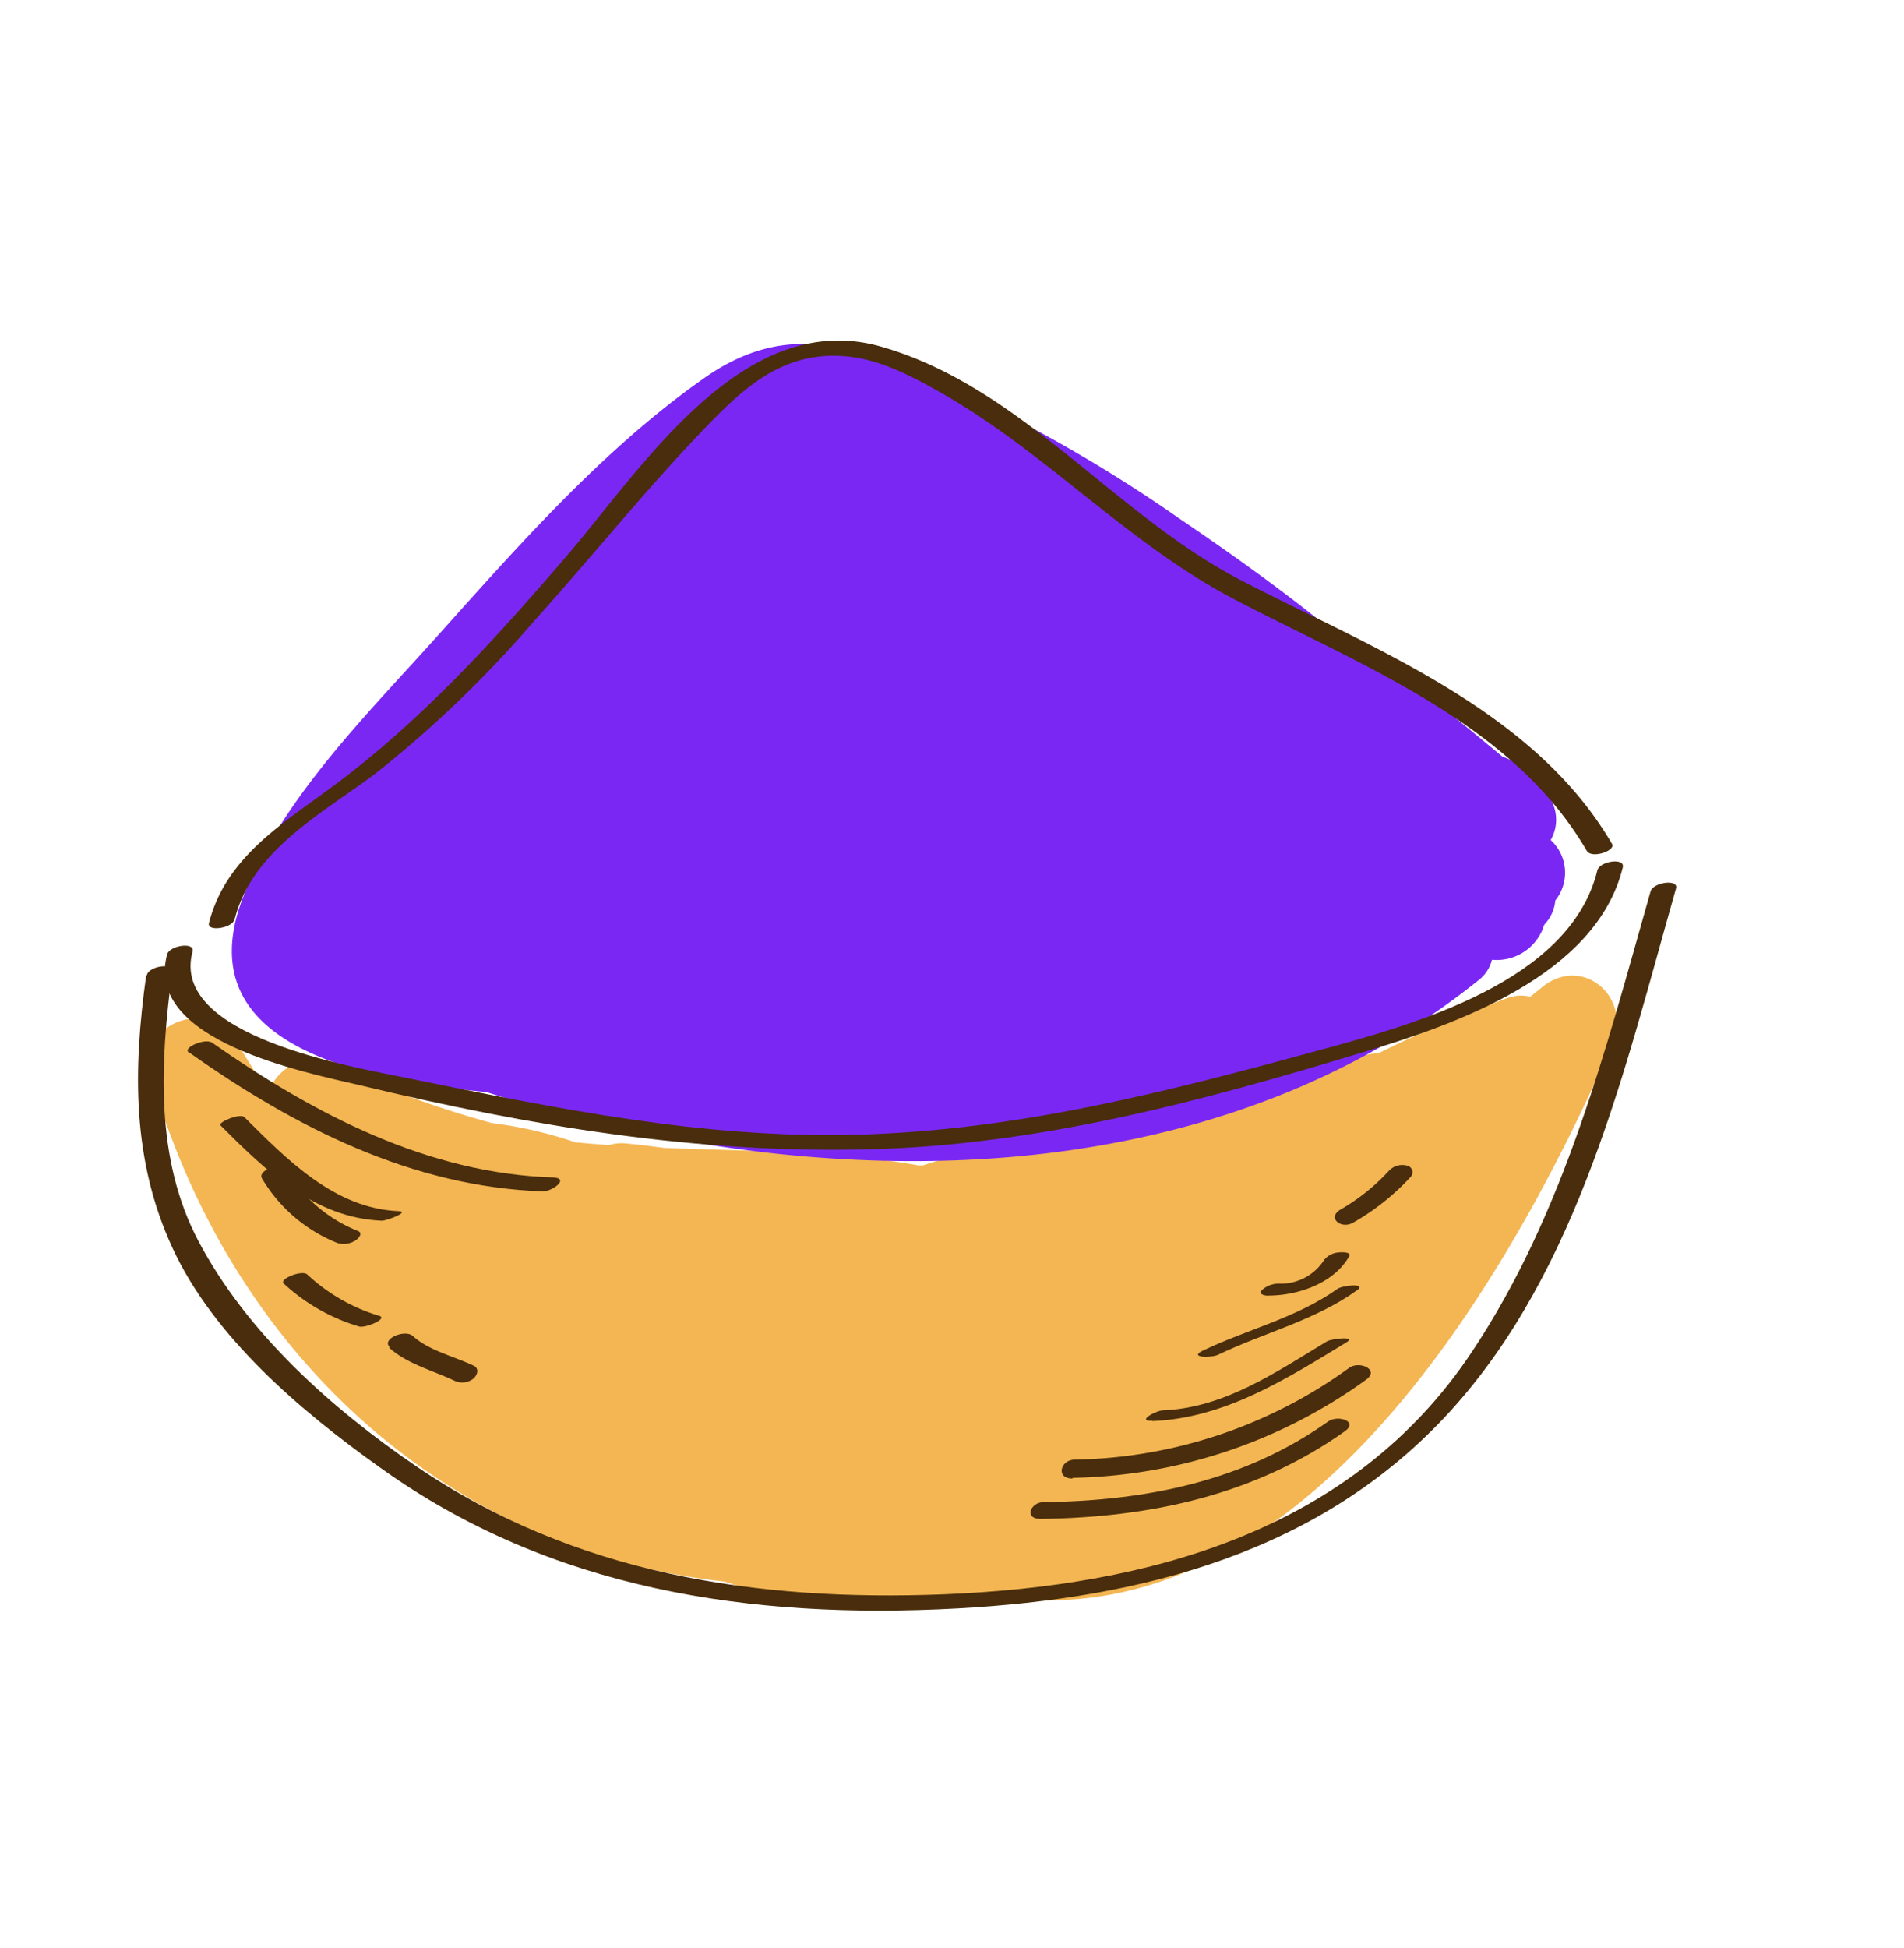 <svg id="layer1" xmlns="http://www.w3.org/2000/svg" viewBox="0 0 145.24 148.57"><defs><style>.cls-1{fill:#f4b653;}.cls-2{fill:#7b27f4;}.cls-3{fill:#492d0c;}</style></defs><path class="cls-1" d="M117.49,75.4l-.76.61a3,3,0,0,0-1.71.09,95.07,95.07,0,0,0-9.81,4.19,62.76,62.76,0,0,0-9.93,2.16A244.73,244.73,0,0,0,70.4,88.87h-.35c-6.27-1.11-12.86-1.08-19.36-1.33-1-.13-1.94-.26-2.93-.34a3.16,3.16,0,0,0-1.29.12q-1.29-.09-2.58-.21a32,32,0,0,0-6.38-1.47,75.89,75.89,0,0,1-12-4.39,3.54,3.54,0,0,0-4.7,1.36,3.59,3.59,0,0,0-.91-.11c-.66-1.09-1.31-2.17-2-3.2C15.83,76,10.38,78.12,11.5,82c6,20.94,22.31,36.27,43.79,38.61,6.26,2.15,13.48,2.14,20.32,1.09,23,3.65,38.83-22.56,47.37-42.07C124.56,76,120.61,72.67,117.49,75.4Z"/><path class="cls-2" d="M118.64,68.67a3.38,3.38,0,0,0-.35-4.61,3.11,3.11,0,0,0-.67-3.91l-.8-.8-.41-.32a3.15,3.15,0,0,0-1.78-1.31c-3.86-3.2-7.69-6.44-12-8.79-4.06-3.39-8.39-6.49-12.73-9.43A110.71,110.71,0,0,0,68.65,27.88c-5.53-2.19-10-2.55-15,1C46,34.26,39.55,41.6,33.34,48.53c-5.29,5.9-11.63,12.15-14.67,19.57-4.55,11.09,7.54,14.14,18.44,15.18,25.19,8,54.9,8.16,75.7-8.55a2.82,2.82,0,0,0,1-1.54,3.79,3.79,0,0,0,3.9-2.41c0-.1.07-.19.11-.29A3,3,0,0,0,118.64,68.67Z"/><path class="cls-3" d="M12.75,72.78c-1.81,6.61,10.56,9,14.8,10C40.4,85.86,53.16,88,66.41,87.64,79.3,87.3,91.59,84,103.85,80.28c7.18-2.15,17.92-5.88,19.94-14.14.18-.76-1.77-.47-1.94.23-2.08,8.51-14,11.76-21.37,13.76-11.69,3.19-22.94,6.08-35.15,6.4-11.73.31-22.87-2-34.27-4.32-4.2-.86-18.15-3.19-16.37-9.65.2-.75-1.75-.47-1.94.22Z"/><path class="cls-3" d="M11.15,74.39c-1,7.17-1.09,14.06,2,20.76C16.31,102,22.94,107.6,29,111.92c13,9.33,28.26,11.59,44,10.74,14.15-.77,27.85-4.28,37.67-15.09s13.29-26.16,17.18-39.82c.21-.74-1.74-.47-1.94.22-3.44,12.11-6.57,24.52-13.63,35.12-9.11,13.7-24.69,17.87-40.29,18.49-14.33.56-28.18-1.55-40.22-9.75-6.5-4.43-12.94-10.18-16.64-17.2-3.32-6.29-2.91-13.64-2-20.47.11-.81-1.84-.47-1.93.23Z"/><path class="cls-3" d="M17.89,70.14c1.36-5.35,6.69-8.09,10.8-11.19a87.57,87.57,0,0,0,12.06-11.6c4.3-4.77,8.32-9.78,12.76-14.43,3.2-3.35,6.33-6.35,11.44-5.7,2.61.34,5.06,1.72,7.3,3,7.82,4.57,13.91,11.32,22,15.53,9.55,5,21.11,9.37,26.79,19.13.37.63,2.22,0,1.93-.52-6-10.28-18.25-14.88-28.3-20.11C85,39.25,77.9,29.49,67.2,26.43c-10.52-3-18.25,9.32-24,16-5.36,6.24-10.84,12.29-17.44,17.26-4,3-8.51,5.57-9.82,10.7-.17.69,1.77.39,1.93-.25Z"/><path class="cls-3" d="M14.43,80.26c8,5.66,17,10.27,27,10.59.7,0,2.06-1,.76-1.06-9.59-.3-18.27-4.86-26-10.27-.54-.39-2.3.39-1.79.74Z"/><path class="cls-3" d="M16.82,85.82c3.45,3.45,7.16,7.06,12.31,7.27.37,0,2.19-.69,1.27-.73-4.87-.2-8.52-3.94-11.76-7.17-.32-.33-2.06.4-1.82.63Z"/><path class="cls-3" d="M20,89.89a11.73,11.73,0,0,0,5.74,4.9,1.66,1.66,0,0,0,1.37-.19c.22-.13.62-.57.18-.73a11.21,11.21,0,0,1-5.49-4.73c-.36-.52-2.23.11-1.8.75Z"/><path class="cls-3" d="M21.64,97.88a14.58,14.58,0,0,0,5.73,3.27c.48.16,2.22-.58,1.58-.8a13.88,13.88,0,0,1-5.5-3.15c-.39-.39-2.18.33-1.81.68Z"/><path class="cls-3" d="M29.68,102.77c1.36,1.24,3.32,1.73,5,2.53a1.39,1.39,0,0,0,1.38-.13c.28-.2.56-.73.12-1-1.48-.72-3.45-1.16-4.68-2.28-.61-.56-2.43.23-1.77.83Z"/><path class="cls-3" d="M79.4,115.83c8.33-.11,16.3-1.8,23.18-6.68,1.08-.76-.53-1.27-1.25-.76-6.47,4.59-13.92,6.06-21.73,6.16-1,0-1.52,1.3-.2,1.28Z"/><path class="cls-3" d="M81.82,112.7a39.38,39.38,0,0,0,22.39-7.49c1.06-.76-.51-1.46-1.29-.9a36.7,36.7,0,0,1-20.93,7c-1.11,0-1.48,1.46-.17,1.44Z"/><path class="cls-3" d="M87.91,108.37c5.52-.22,10.19-3.2,14.79-6,.83-.5-1.12-.29-1.48-.08-3.87,2.34-7.82,5.07-12.48,5.26-.53,0-2.11.85-.83.8Z"/><path class="cls-3" d="M92.9,103.32c3.54-1.7,7.37-2.61,10.61-4.92.82-.58-1.13-.38-1.49-.11-3.11,2.21-6.85,3.07-10.25,4.7-1.16.56.64.56,1.13.33Z"/><path class="cls-3" d="M96.75,98.8c2.25,0,5-.93,6.17-3,.2-.36-.69-.31-.8-.29a1.55,1.55,0,0,0-1.12.58,3.93,3.93,0,0,1-3.45,1.8,1.88,1.88,0,0,0-1.29.49c-.3.35.26.43.49.43Z"/><path class="cls-3" d="M103.18,93.26a18.26,18.26,0,0,0,4.4-3.48.52.52,0,0,0-.24-.89,1.39,1.39,0,0,0-1.37.37,15.52,15.52,0,0,1-3.63,2.93c-1.17.61-.11,1.57.84,1.07Z"/></svg>